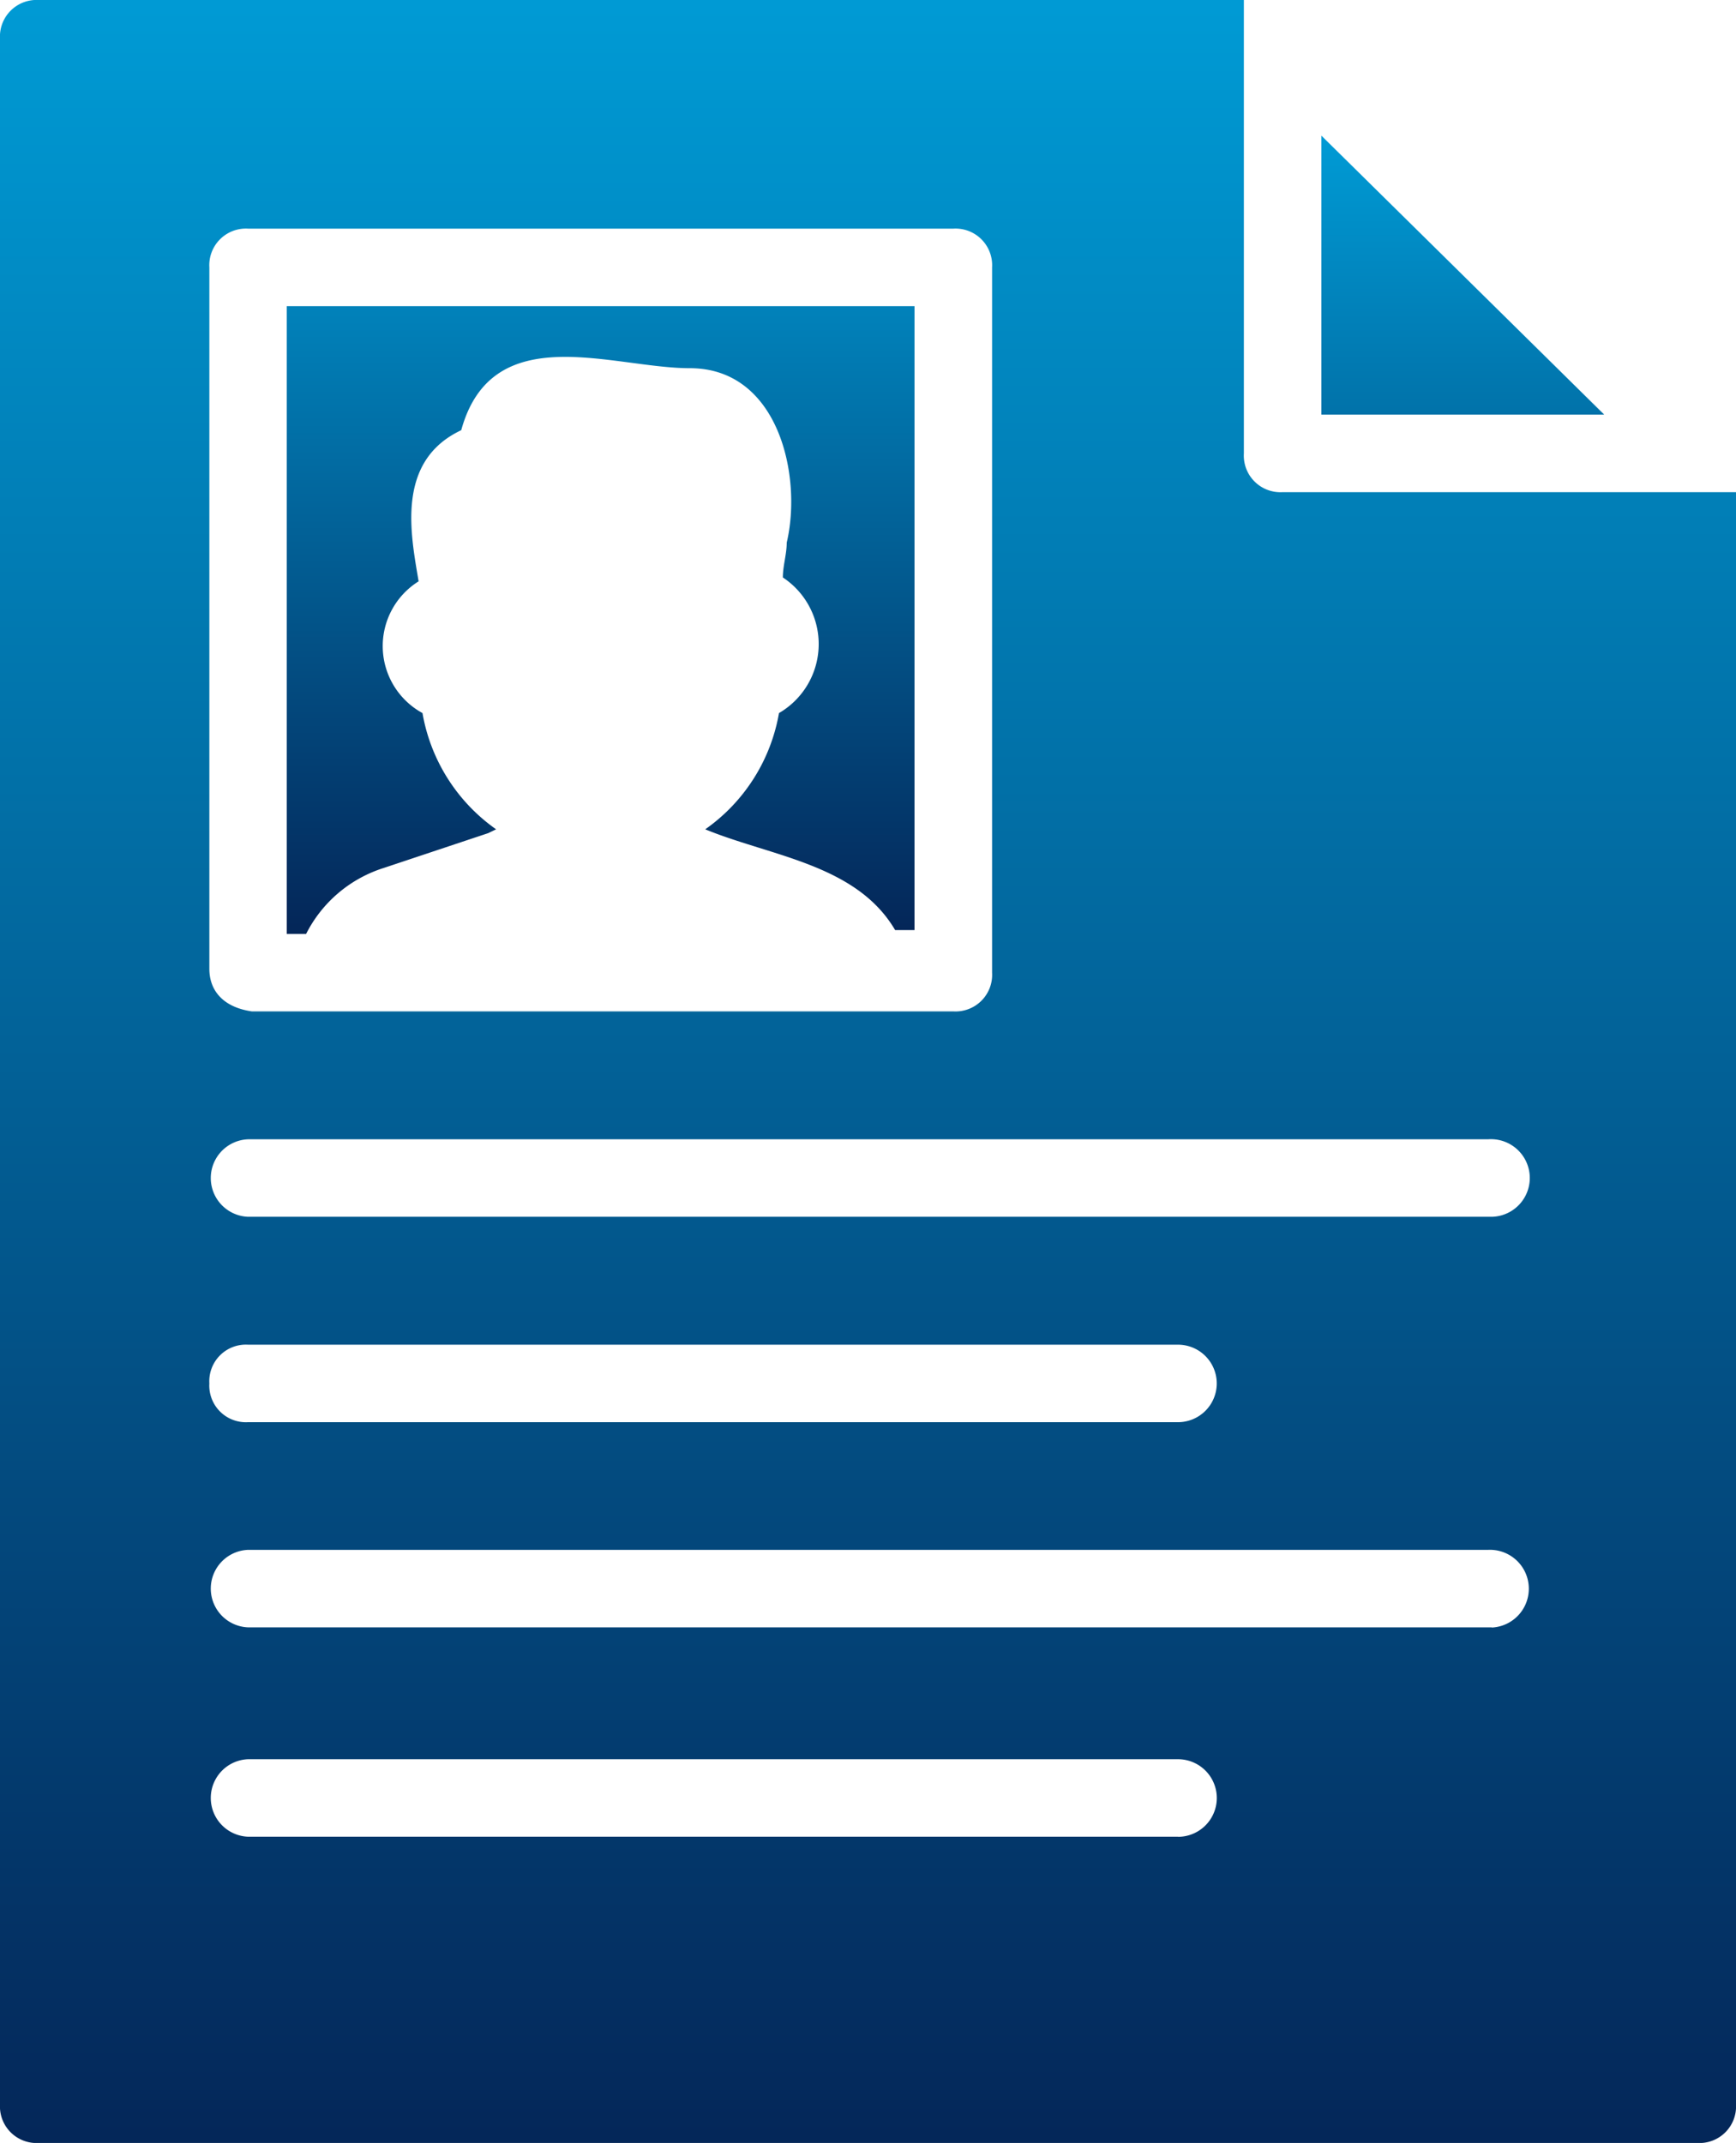 <svg xmlns="http://www.w3.org/2000/svg" xmlns:xlink="http://www.w3.org/1999/xlink" width="55.558" height="68.579" viewBox="0 0 55.558 68.579">
  <defs>
    <linearGradient id="linear-gradient" x1="0.5" x2="0.5" y2="1" gradientUnits="objectBoundingBox">
      <stop offset="0" stop-color="#009bd5"/>
      <stop offset="1" stop-color="#042658"/>
    </linearGradient>
  </defs>
  <g id="svgexport-17_32_" data-name="svgexport-17 (32)" transform="translate(-9.6 -4.3)">
    <path id="Path_153" data-name="Path 153" d="M50.111,7.8v8.929h9.053ZM20.1,31.238l3.348-1.116L23.7,30a5.745,5.745,0,0,1-2.356-3.72,2.443,2.443,0,0,1-.124-4.216c-.248-1.488-.744-3.844,1.364-4.837.992-3.6,4.837-1.984,7.317-1.984,2.852,0,3.6,3.472,3.1,5.581,0,.372-.124.744-.124,1.116a2.554,2.554,0,0,1-.124,4.34A5.745,5.745,0,0,1,30.393,30c2.108.868,4.837,1.116,6.077,3.224h.62V13.257H17v20.09h.62A4.2,4.2,0,0,1,20.1,31.238Z" transform="translate(1.777 0.84)" fill="url(#linear-gradient)"/>
    <path id="Path_154" data-name="Path 154" d="M63.918,20.05H50.648a1.172,1.172,0,0,1-1.24-1.24V4.3H10.84A1.172,1.172,0,0,0,9.6,5.54v66.1a1.172,1.172,0,0,0,1.24,1.24H63.918a1.172,1.172,0,0,0,1.24-1.24V20.05ZM16.3,35.3V12.857a1.172,1.172,0,0,1,1.24-1.24h22.57a1.172,1.172,0,0,1,1.24,1.24v22.57a1.172,1.172,0,0,1-1.24,1.24H17.661C16.793,36.543,16.3,36.047,16.3,35.3Zm31,27.779H17.537a1.241,1.241,0,0,1,0-2.48H47.3A1.241,1.241,0,0,1,47.3,63.082Zm10.045-6.7H17.537a1.241,1.241,0,0,1,0-2.48H57.221A1.242,1.242,0,1,1,57.345,56.385ZM16.3,48.573a1.172,1.172,0,0,1,1.24-1.24H47.3a1.24,1.24,0,1,1,0,2.48H17.537A1.172,1.172,0,0,1,16.3,48.573ZM57.345,43.24H17.537a1.241,1.241,0,0,1,0-2.48H57.221A1.242,1.242,0,1,1,57.345,43.24Z" fill="url(#linear-gradient)"/>
  </g>
</svg>
